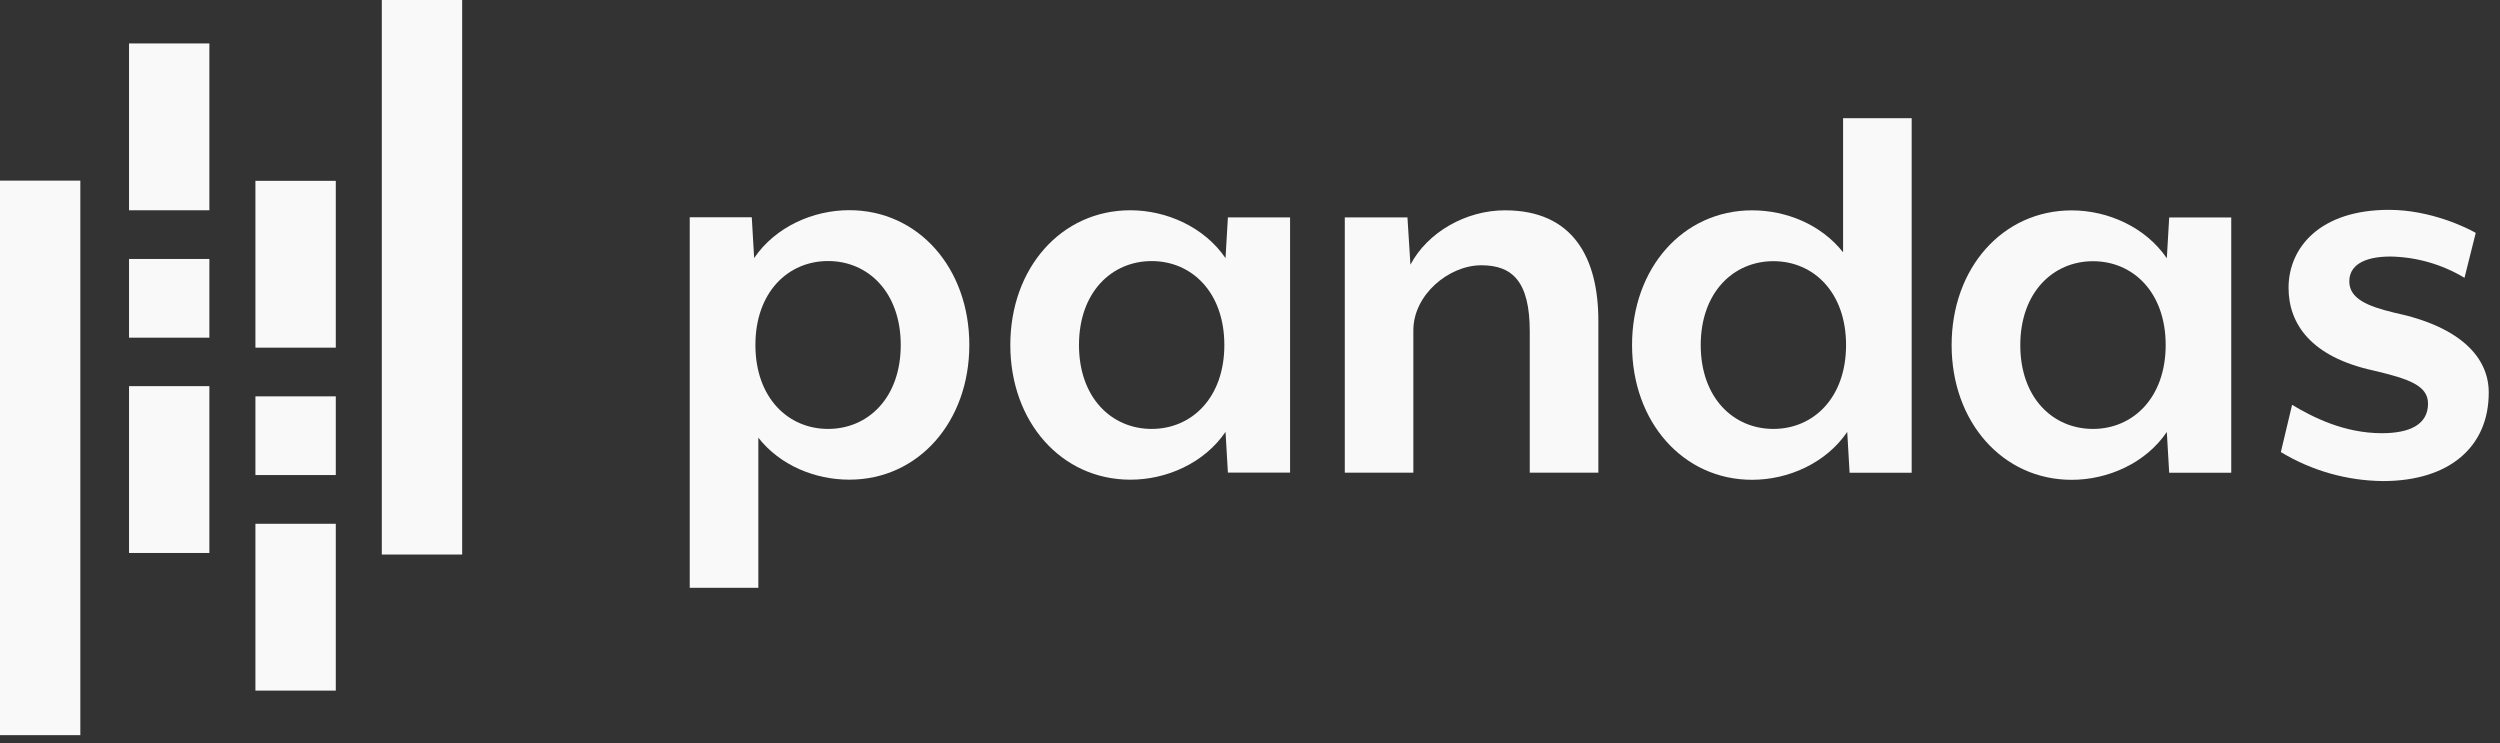 <svg width="111" height="33" viewBox="0 0 111 33" fill="none" xmlns="http://www.w3.org/2000/svg">
<rect x="0" y="0" width="111" height="33" fill="#333333" stroke="none"/>
<path d="M37.71 21.297C36.189 21.297 34.64 20.668 33.67 19.434V26.098H30.624V9.647H33.379L33.484 11.457C34.429 10.066 36.106 9.332 37.707 9.332C40.777 9.332 43.038 11.904 43.038 15.314C43.038 18.725 40.78 21.298 37.71 21.297ZM36.767 11.59C34.982 11.59 33.54 12.981 33.54 15.316C33.54 17.651 34.982 19.044 36.767 19.044C38.551 19.044 39.993 17.654 39.993 15.319C39.993 12.984 38.551 11.59 36.767 11.59Z" fill="#F9F9F9"/>
<path d="M54.519 20.984L54.413 19.175C53.469 20.565 51.789 21.3 50.189 21.298C47.119 21.298 44.858 18.728 44.858 15.317C44.858 11.907 47.114 9.335 50.189 9.336C51.789 9.336 53.469 10.077 54.413 11.461L54.519 9.652H57.279V20.984H54.519ZM51.135 11.592C49.35 11.592 47.908 12.982 47.907 15.317C47.905 17.653 49.349 19.044 51.133 19.044C52.918 19.044 54.361 17.654 54.361 15.319C54.361 12.984 52.919 11.592 51.135 11.592Z" fill="#F9F9F9"/>
<path d="M67.921 20.986V14.716C67.921 12.513 67.162 11.778 65.771 11.778C64.327 11.778 62.753 13.089 62.753 14.663V20.986H59.709V9.652H62.491L62.623 11.752C63.384 10.308 65.088 9.338 66.821 9.338C69.837 9.338 70.967 11.438 70.967 14.244V20.987L67.921 20.986Z" fill="#F9F9F9"/>
<path d="M82.122 20.989L82.017 19.178C81.072 20.568 79.393 21.303 77.794 21.303C74.724 21.303 72.463 18.731 72.463 15.32C72.463 11.91 74.719 9.339 77.794 9.339C79.314 9.339 80.862 9.97 81.833 11.202V5.248H84.878V20.989H82.122ZM78.738 11.596C76.961 11.596 75.512 12.987 75.512 15.32C75.512 17.654 76.954 19.044 78.738 19.044C80.523 19.044 81.965 17.655 81.965 15.32C81.965 12.985 80.527 11.596 78.738 11.596Z" fill="#F9F9F9"/>
<path d="M96.312 20.99L96.207 19.181C95.263 20.571 93.583 21.304 91.983 21.304C88.913 21.304 86.652 18.734 86.652 15.322C86.652 11.91 88.909 9.341 91.983 9.341C93.583 9.341 95.263 10.081 96.207 11.467L96.312 9.656H99.067V20.989L96.312 20.99ZM92.929 11.598C91.152 11.598 89.702 12.988 89.701 15.323C89.699 17.659 91.144 19.044 92.927 19.044C94.71 19.044 96.156 17.654 96.156 15.319C96.156 12.984 94.713 11.598 92.929 11.598Z" fill="#F9F9F9"/>
<path d="M105.809 21.359C104.208 21.346 102.64 20.901 101.27 20.072L101.769 17.974C102.687 18.525 104.078 19.234 105.757 19.234C106.964 19.234 107.804 18.867 107.804 17.922C107.804 17.109 106.937 16.82 105.39 16.453C102.609 15.849 101.612 14.38 101.612 12.779C101.612 10.995 103.003 9.317 106.072 9.317C107.935 9.317 109.563 10.13 109.923 10.34L109.424 12.335C108.432 11.738 107.302 11.412 106.145 11.39C104.913 11.39 104.309 11.809 104.309 12.492C104.309 13.252 105.097 13.594 106.302 13.882C109.293 14.512 110.5 15.902 110.5 17.424C110.506 19.863 108.722 21.359 105.809 21.359Z" fill="#F9F9F9"/>
<path d="M9.296 1.929H5.729V9.336H9.296V1.929Z" fill="#F9F9F9"/>
<path d="M9.296 17.145H5.729V24.552H9.296V17.145Z" fill="#F9F9F9"/>
<path d="M9.296 11.498H5.729V14.993H9.296V11.498Z" fill="#F9F9F9"/>
<path d="M3.567 8.02H0V32.641H3.567V8.02Z" fill="#F9F9F9"/>
<path d="M14.909 23.256H11.341V30.663H14.909V23.256Z" fill="#F9F9F9"/>
<path d="M14.909 8.029H11.341V15.436H14.909V8.029Z" fill="#F9F9F9"/>
<path d="M14.909 17.598H11.341V21.092H14.909V17.598Z" fill="#F9F9F9"/>
<path d="M20.52 0H16.952V24.621H20.52V0Z" fill="#F9F9F9"/>
</svg>

